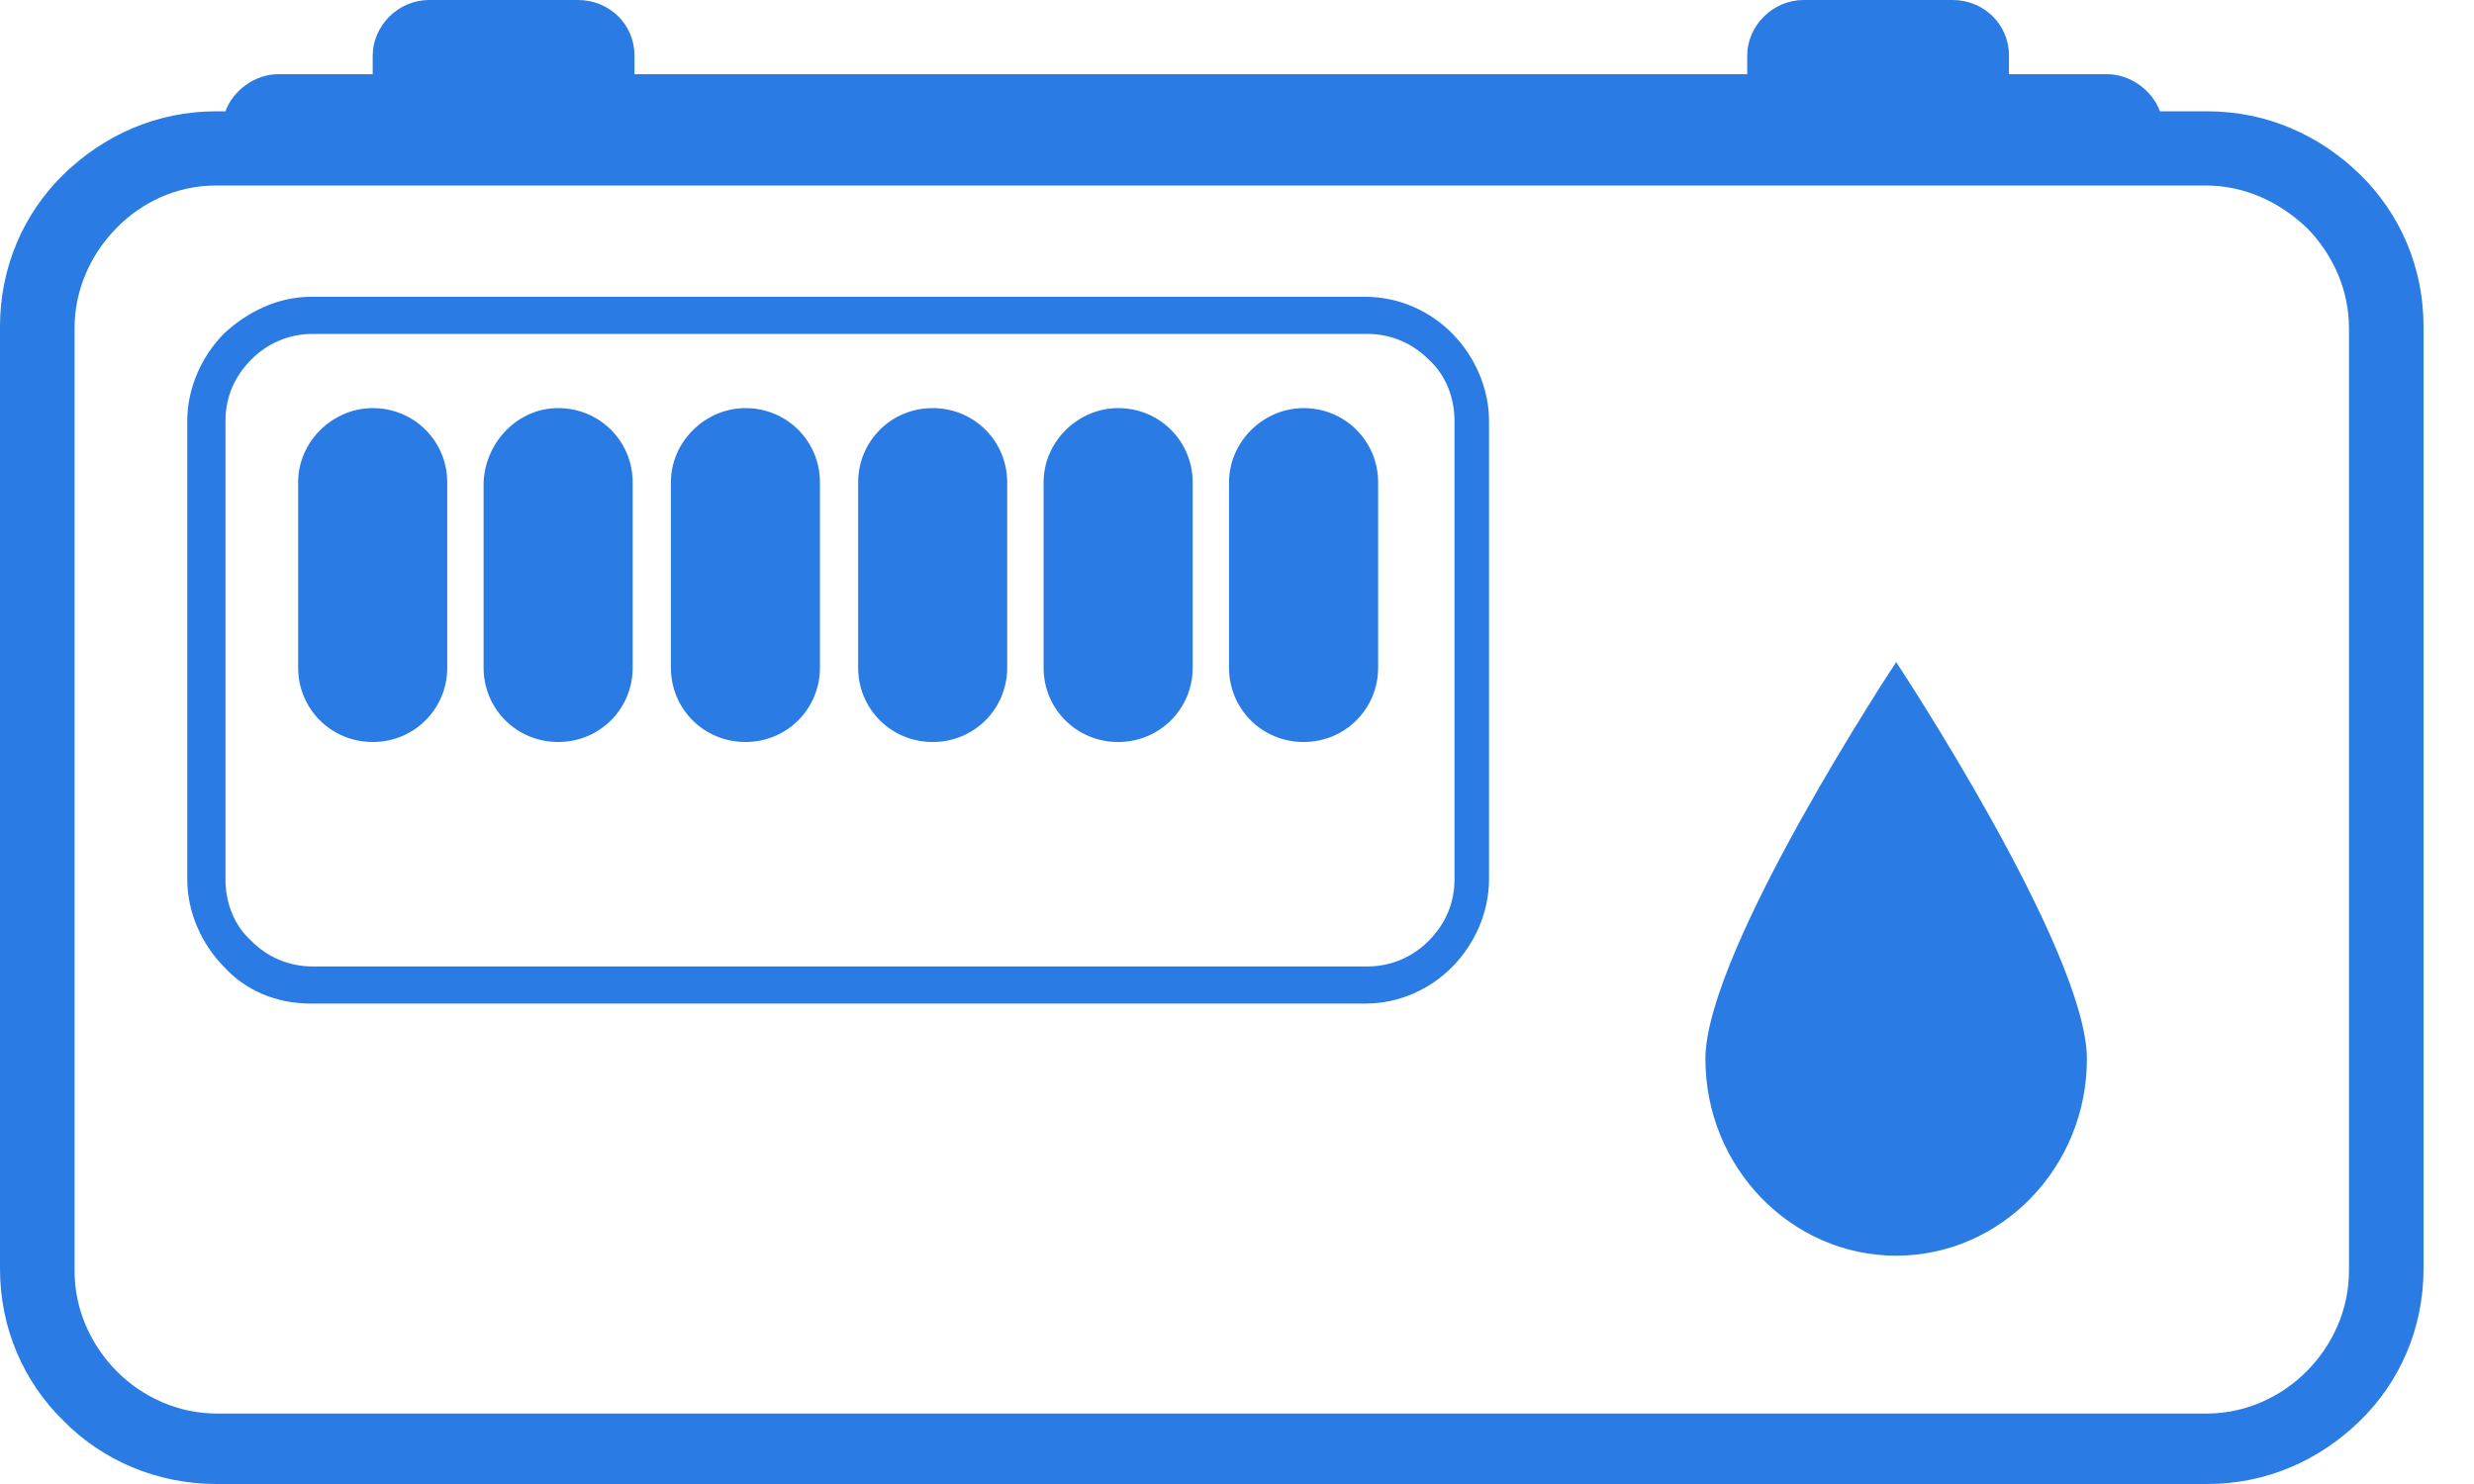 <svg width="45" height="27" viewBox="0 0 45 27" fill="none" xmlns="http://www.w3.org/2000/svg">
<path fill-rule="evenodd" clip-rule="evenodd" d="M24.868 6.075H5.688C5.258 6.075 4.861 6.244 4.564 6.548C4.266 6.851 4.101 7.223 4.101 7.661V15.998C4.101 16.436 4.266 16.841 4.564 17.111C4.861 17.415 5.258 17.584 5.688 17.584H24.868C25.298 17.584 25.695 17.415 25.993 17.111C26.29 16.808 26.456 16.436 26.456 15.998V7.661C26.456 7.223 26.29 6.817 25.993 6.548C25.695 6.244 25.298 6.075 24.868 6.075ZM5.655 5.4H24.835C25.463 5.4 26.026 5.67 26.422 6.075C26.819 6.48 27.084 7.054 27.084 7.661V15.998C27.084 16.605 26.819 17.179 26.422 17.584C26.026 17.989 25.463 18.259 24.835 18.259H5.655C5.027 18.259 4.464 18.023 4.068 17.584C3.671 17.179 3.406 16.605 3.406 15.998V7.661C3.406 7.054 3.671 6.48 4.068 6.075C4.497 5.67 5.06 5.4 5.655 5.4ZM6.779 7.425C7.54 7.425 8.135 8.033 8.135 8.775V12.15C8.135 12.893 7.54 13.5 6.779 13.5C6.019 13.5 5.423 12.893 5.423 12.15V8.775C5.423 8.033 6.052 7.425 6.779 7.425ZM10.152 7.425C10.913 7.425 11.508 8.033 11.508 8.775V12.15C11.508 12.893 10.913 13.5 10.152 13.5C9.392 13.5 8.796 12.893 8.796 12.15V8.775C8.83 8.033 9.425 7.425 10.152 7.425ZM13.559 7.425C14.319 7.425 14.914 8.033 14.914 8.775V12.15C14.914 12.893 14.319 13.5 13.559 13.5C12.798 13.5 12.203 12.893 12.203 12.15V8.775C12.203 8.033 12.831 7.425 13.559 7.425ZM16.965 7.425C17.725 7.425 18.32 8.033 18.32 8.775V12.15C18.32 12.893 17.725 13.5 16.965 13.5C16.204 13.5 15.609 12.893 15.609 12.15V8.775C15.609 8.033 16.204 7.425 16.965 7.425ZM20.338 7.425C21.098 7.425 21.694 8.033 21.694 8.775V12.15C21.694 12.893 21.098 13.5 20.338 13.5C19.577 13.5 18.982 12.893 18.982 12.15V8.775C18.982 8.033 19.61 7.425 20.338 7.425ZM23.711 7.425C24.471 7.425 25.067 8.033 25.067 8.775V12.15C25.067 12.893 24.471 13.5 23.711 13.5C22.95 13.5 22.355 12.893 22.355 12.15V8.775C22.355 8.033 22.983 7.425 23.711 7.425ZM40.113 3.375H3.935C3.208 3.375 2.579 3.679 2.116 4.151C1.653 4.624 1.356 5.265 1.356 5.974V23.119C1.356 23.828 1.653 24.469 2.116 24.941C2.579 25.414 3.241 25.718 3.935 25.718H40.146C40.841 25.718 41.502 25.414 41.965 24.941C42.428 24.469 42.726 23.828 42.726 23.119V5.974C42.726 5.265 42.428 4.624 41.965 4.151C41.469 3.679 40.841 3.375 40.113 3.375ZM5.06 1.35H6.779V1.012C6.779 0.472 7.242 0 7.804 0H10.516C11.078 0 11.541 0.439 11.541 1.012V1.35H31.78V1.012C31.78 0.472 32.243 0 32.805 0H35.517C36.079 0 36.542 0.439 36.542 1.012V1.35H38.328C38.757 1.35 39.154 1.654 39.287 2.025H40.146C41.238 2.025 42.197 2.464 42.924 3.172C43.652 3.881 44.082 4.86 44.082 5.94V23.085C44.082 24.165 43.652 25.144 42.924 25.852C42.197 26.561 41.238 27 40.146 27H3.935C2.844 27 1.852 26.561 1.157 25.852C0.43 25.144 0 24.165 0 23.085V5.94C0 4.86 0.43 3.881 1.157 3.172C1.885 2.464 2.844 2.025 3.935 2.025H4.101C4.233 1.654 4.63 1.35 5.06 1.35Z" fill="#2A7BE4"/>
<path d="M34.49 22.846C32.582 22.846 31.02 21.242 31.02 19.267C31.02 17.292 34.49 12.046 34.49 12.046C34.49 12.046 37.959 17.292 37.959 19.267C37.959 21.242 36.398 22.846 34.49 22.846Z" fill="#2A7BE4"/>
</svg>
